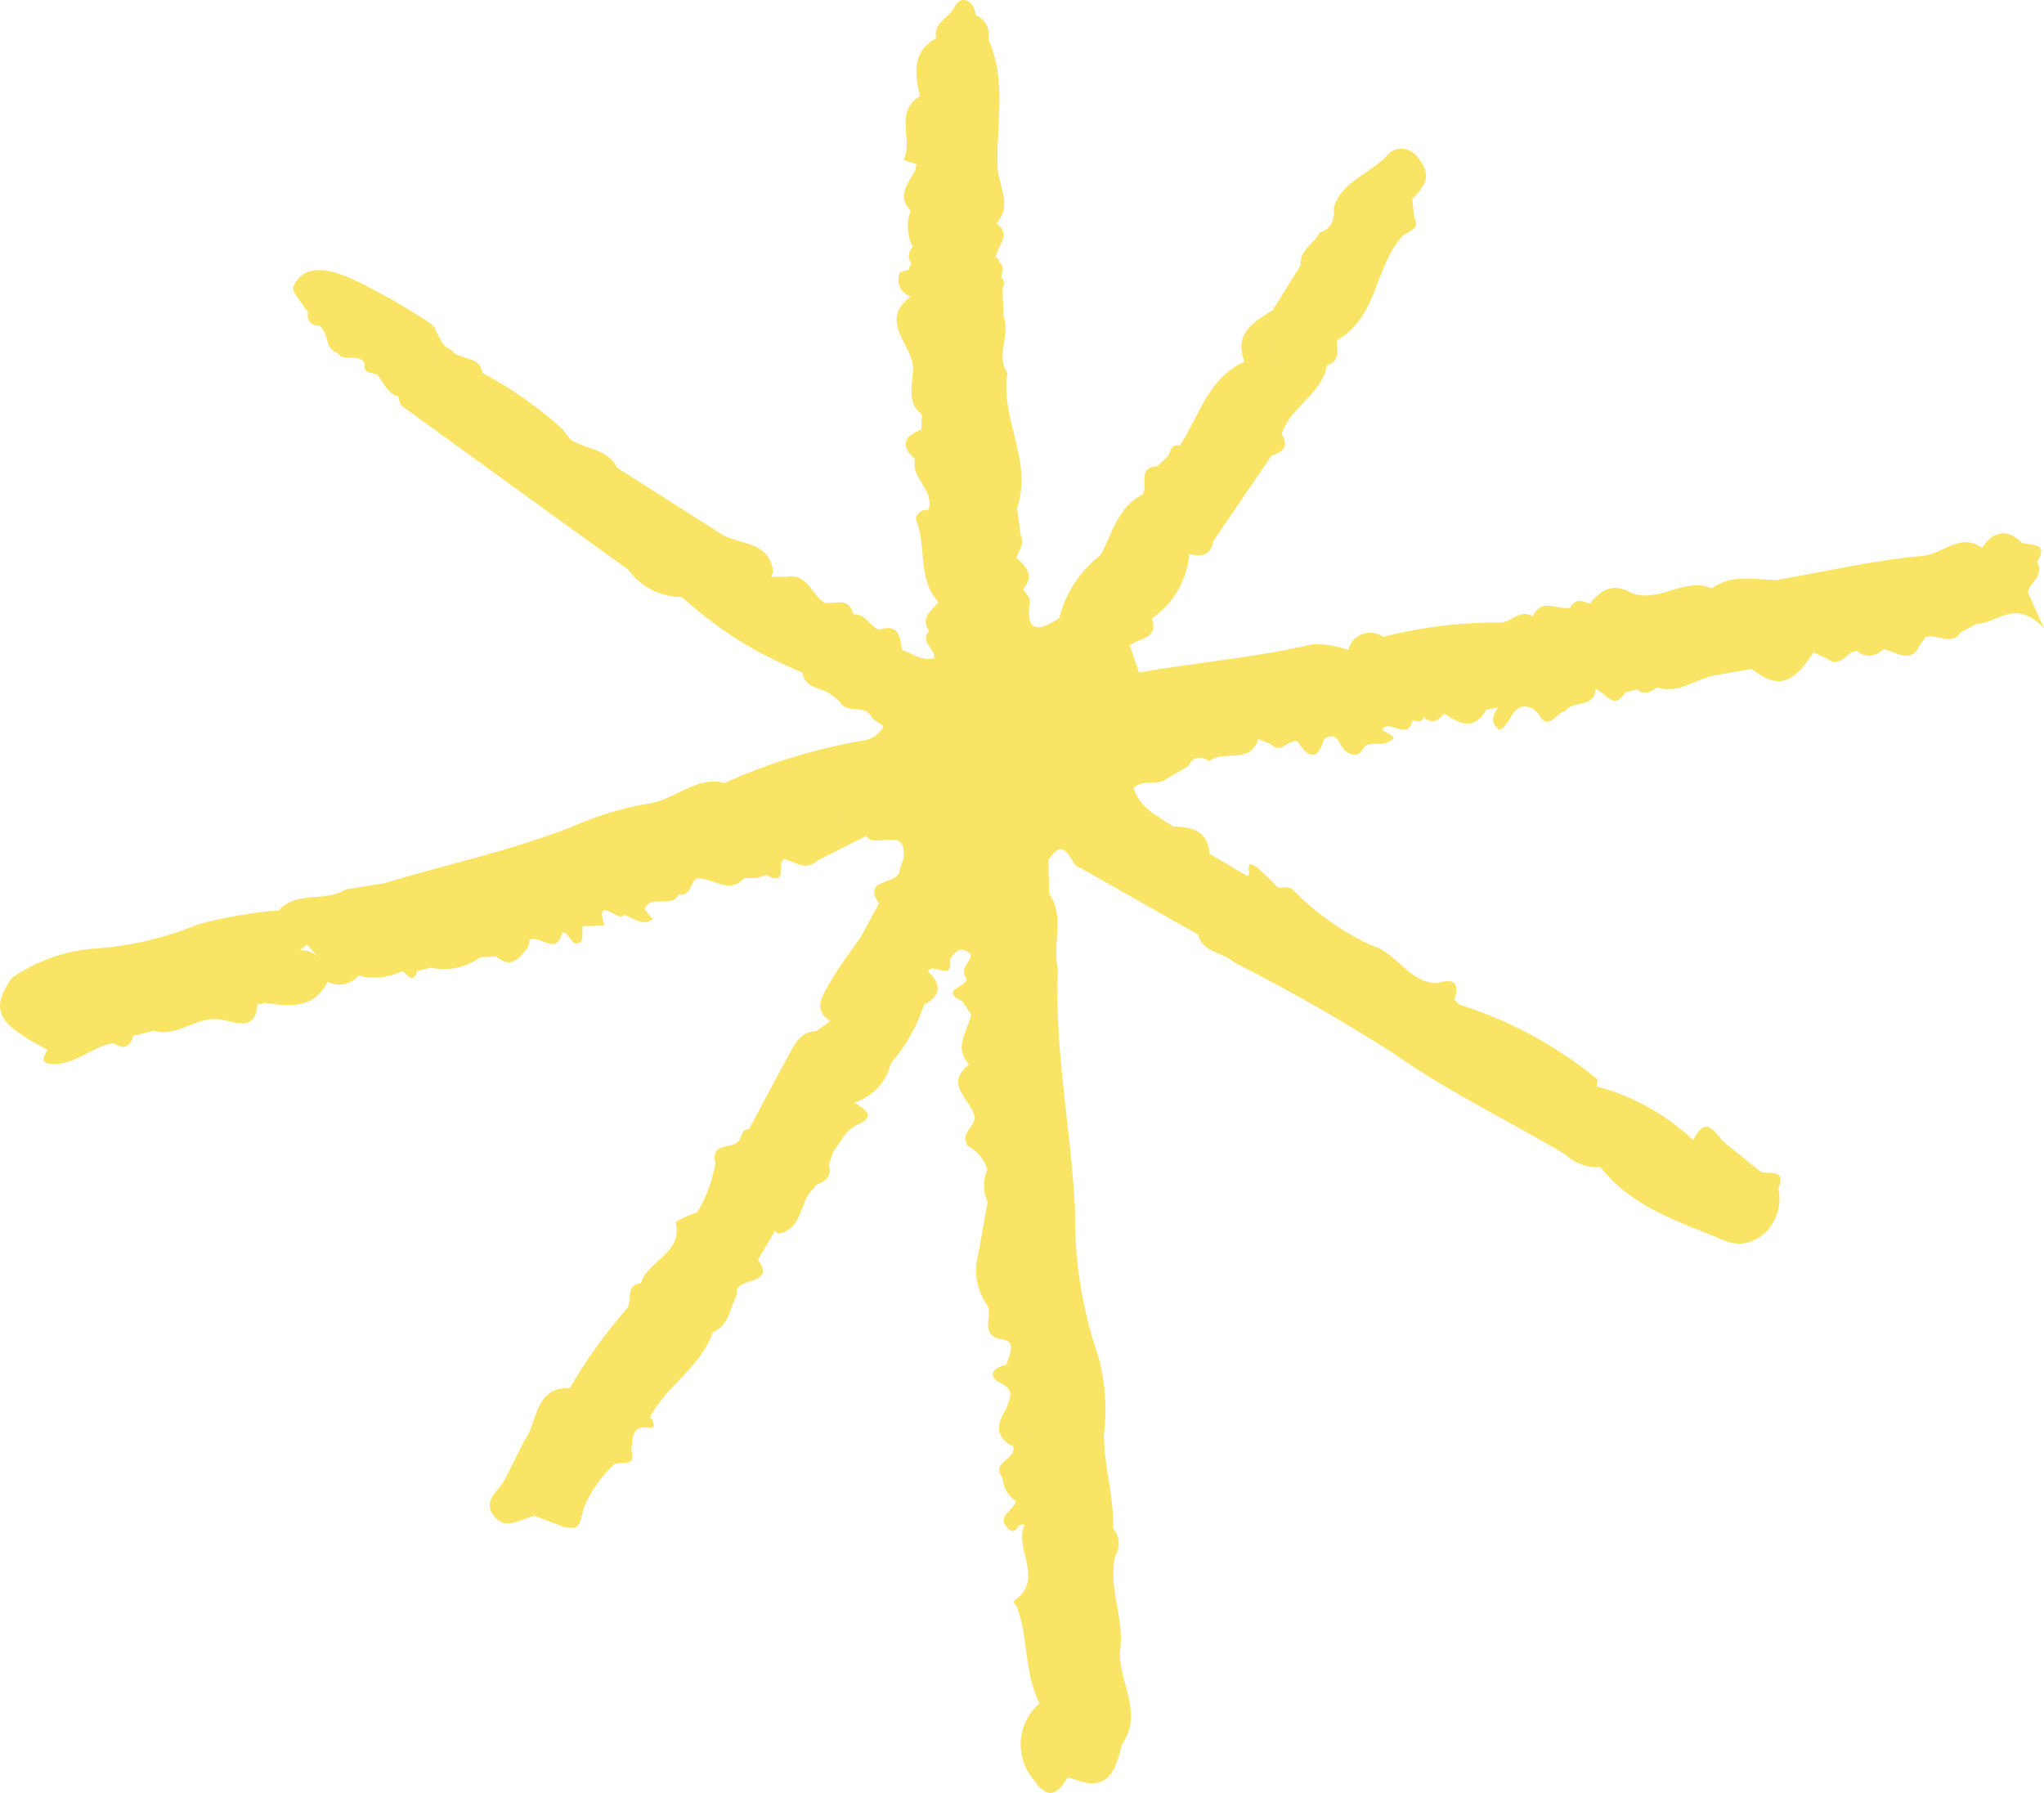 <svg width="57" height="50" viewBox="0 0 57 50" fill="none" xmlns="http://www.w3.org/2000/svg">
<path d="M49.594 33.14C49.827 32.569 49.333 32.762 49.102 32.678C48.779 32.418 48.457 32.158 48.135 31.899C47.849 31.685 47.619 30.999 47.216 31.793C46.457 31.076 45.529 30.56 44.517 30.293C44.528 30.225 44.569 30.113 44.545 30.097C43.41 29.164 42.105 28.458 40.7 28.017C40.654 27.968 40.606 27.92 40.555 27.875C40.714 27.402 40.539 27.268 40.084 27.418C39.283 27.407 38.963 26.572 38.272 26.374C37.432 25.991 36.673 25.454 36.035 24.791C35.949 24.72 35.768 24.76 35.631 24.748C35.454 24.553 35.264 24.37 35.063 24.199C34.661 23.895 34.914 24.389 34.792 24.433C34.437 24.225 34.083 24.017 33.728 23.81C33.69 23.162 33.236 23.06 32.713 23.048C32.282 22.756 31.784 22.531 31.612 21.976C31.551 21.946 31.492 21.911 31.436 21.872L31.148 21.967C31.167 22.127 31.218 22.281 31.299 22.421C31.38 22.56 31.489 22.682 31.619 22.778C31.489 22.682 31.38 22.561 31.299 22.421C31.218 22.281 31.167 22.127 31.148 21.967L30.874 22.052C30.814 22.081 30.748 22.096 30.682 22.097C30.615 22.097 30.549 22.082 30.489 22.053C30.549 22.082 30.615 22.097 30.682 22.097C30.748 22.096 30.814 22.081 30.874 22.052C30.965 22.023 31.057 21.995 31.148 21.967L31.436 21.872C31.492 21.911 31.551 21.946 31.612 21.976C31.856 21.724 32.214 21.903 32.484 21.75L33.142 21.361C33.28 21.081 33.487 21.085 33.726 21.222C34.127 20.9 34.875 21.337 35.088 20.606L35.438 20.753C35.722 21.053 35.928 20.596 36.189 20.677C36.485 21.148 36.741 21.228 36.928 20.604L36.558 20.456L36.332 20.545L36.558 20.456C36.681 20.506 36.804 20.555 36.928 20.604C37.301 20.367 37.328 20.751 37.481 20.908C37.721 21.122 37.917 21.097 38.064 20.802C38.246 20.689 38.483 20.779 38.628 20.727C39.167 20.532 38.608 20.468 38.548 20.337C38.761 20.038 39.263 20.686 39.384 20.085C39.505 20.11 39.636 20.171 39.708 20.003C39.944 20.217 40.115 20.094 40.272 19.896C40.693 20.181 41.108 20.396 41.449 19.791L41.781 19.726C41.624 19.941 41.549 20.153 41.809 20.351C42.17 20.232 42.137 19.515 42.732 19.751L42.888 19.89C43.187 20.437 43.393 19.866 43.644 19.828L43.281 19.627C43.41 19.541 43.54 19.456 43.669 19.37L43.282 19.627L43.644 19.828C43.849 19.519 44.462 19.767 44.492 19.218C44.765 19.288 44.983 19.845 45.325 19.311L45.654 19.223C45.856 19.398 46.031 19.295 46.203 19.169C46.811 19.368 47.285 18.928 47.831 18.831L47.812 18.808L47.831 18.831C48.17 18.772 48.509 18.712 48.848 18.653L48.858 18.662C49.563 19.212 49.994 19.095 50.571 18.196L50.941 18.357C51.32 18.685 51.489 18.146 51.791 18.156C52.062 18.385 52.308 18.282 52.549 18.101L52.135 17.613C51.982 17.686 51.83 17.76 51.678 17.833C51.35 17.632 51.196 17.672 51.109 17.805C51.079 17.855 51.056 17.909 51.041 17.965C51.056 17.909 51.079 17.855 51.109 17.805C51.196 17.672 51.35 17.632 51.678 17.833L52.135 17.613C52.14 17.604 52.147 17.596 52.153 17.588C52.147 17.596 52.14 17.604 52.135 17.613L52.549 18.101C52.916 18.207 53.323 18.543 53.568 17.93C53.622 17.892 53.662 17.837 53.68 17.774C54.003 17.632 54.409 18.052 54.689 17.626L55.123 17.396C55.694 17.395 56.168 16.661 57 17.516C56.743 16.947 56.646 16.733 56.549 16.519L56.094 16.503C55.906 16.562 55.717 16.62 55.528 16.679C55.717 16.62 55.906 16.562 56.094 16.503L56.549 16.519C56.611 16.229 57.025 16.043 56.806 15.669C57.147 15.123 56.655 15.22 56.392 15.14C55.961 14.727 55.59 14.805 55.268 15.278C54.667 14.839 54.188 15.448 53.637 15.498C52.267 15.621 50.914 15.936 49.554 16.174C48.938 16.172 48.298 15.992 47.737 16.407C46.963 16.073 46.248 16.852 45.475 16.525C44.986 16.244 44.633 16.445 44.334 16.84C44.124 16.748 43.917 16.674 43.784 16.952C43.434 17.017 42.985 16.653 42.744 17.189C42.377 16.958 42.135 17.391 41.792 17.359C40.706 17.355 39.623 17.49 38.571 17.759C38.488 17.699 38.391 17.661 38.289 17.647C38.187 17.634 38.084 17.646 37.988 17.683C37.892 17.719 37.806 17.779 37.739 17.856C37.672 17.934 37.626 18.027 37.604 18.126C37.282 18.011 36.941 17.956 36.599 17.965C35.005 18.345 33.372 18.466 31.766 18.756L31.507 18.001C31.753 17.782 32.326 17.826 32.122 17.245C32.42 17.042 32.668 16.776 32.848 16.465C33.028 16.154 33.135 15.807 33.162 15.45C33.493 15.531 33.767 15.507 33.832 15.092C34.374 14.296 34.916 13.5 35.458 12.705C35.785 12.612 35.945 12.442 35.742 12.103C35.977 11.342 36.864 11.003 37.005 10.181C37.471 10.076 37.202 9.537 37.315 9.47C38.433 8.807 38.334 7.428 39.11 6.583C39.281 6.439 39.631 6.401 39.431 6.041L39.384 5.546C39.745 5.18 39.973 4.882 39.502 4.349C39.457 4.293 39.402 4.247 39.339 4.213C39.276 4.179 39.208 4.158 39.136 4.151C39.065 4.143 38.993 4.15 38.925 4.171C38.857 4.191 38.793 4.225 38.738 4.271C38.28 4.829 37.446 5.009 37.2 5.769C37.21 6.085 37.172 6.374 36.803 6.482C36.654 6.803 36.229 6.965 36.272 7.396C36.012 7.814 35.753 8.231 35.493 8.649C34.961 8.981 34.396 9.296 34.704 10.084C33.686 10.548 33.444 11.601 32.901 12.426C32.642 12.368 32.649 12.602 32.56 12.731L32.275 13.001C31.693 13.034 32.032 13.539 31.868 13.786C31.167 14.137 31.027 14.873 30.692 15.476C30.12 15.918 29.714 16.539 29.539 17.238C28.95 17.625 28.587 17.644 28.72 16.767C28.735 16.665 28.598 16.54 28.528 16.425C28.872 16.051 28.613 15.802 28.345 15.555C28.404 15.347 28.595 15.165 28.465 14.922C28.26 15.051 28.017 15.148 27.912 15.362C28.017 15.148 28.26 15.051 28.464 14.92C28.329 14.849 28.175 14.822 28.024 14.845C27.873 14.868 27.733 14.94 27.626 15.048C27.733 14.94 27.872 14.868 28.023 14.845C28.174 14.822 28.329 14.848 28.464 14.919L28.36 14.163C28.816 12.871 27.883 11.675 28.094 10.4C27.749 9.895 28.192 9.335 27.984 8.82C27.975 8.553 27.967 8.287 27.958 8.02C27.977 8 27.99 7.977 27.998 7.951C28.006 7.925 28.008 7.898 28.004 7.872C28 7.845 27.99 7.82 27.975 7.797C27.96 7.775 27.94 7.756 27.917 7.742C27.931 7.598 28.035 7.444 27.872 7.318C27.875 7.286 27.866 7.255 27.847 7.229C27.828 7.204 27.8 7.186 27.769 7.18C27.788 6.863 28.238 6.554 27.787 6.228C28.245 5.732 27.843 5.174 27.822 4.679C27.772 3.486 28.09 2.251 27.558 1.093C27.592 0.959 27.575 0.817 27.511 0.695C27.447 0.572 27.34 0.477 27.21 0.427C27.163 -0.034 26.773 -0.131 26.628 0.181C26.481 0.499 26.013 0.625 26.108 1.057C25.422 1.452 25.509 2.06 25.654 2.683C24.915 3.129 25.481 3.904 25.197 4.464L25.558 4.576C25.55 4.631 25.539 4.685 25.526 4.739C25.348 5.103 24.985 5.447 25.392 5.879C25.332 6.042 25.307 6.215 25.318 6.388C25.329 6.561 25.375 6.729 25.454 6.884C25.391 6.946 25.353 7.029 25.346 7.117C25.34 7.206 25.365 7.293 25.417 7.365L25.367 7.435L25.349 7.519L25.098 7.592C25.068 7.655 25.052 7.724 25.051 7.794C25.05 7.864 25.064 7.933 25.092 7.997C25.12 8.061 25.162 8.119 25.214 8.165C25.266 8.212 25.328 8.247 25.395 8.269C24.626 8.843 25.192 9.408 25.407 9.976C25.604 10.488 25.147 11.123 25.713 11.565L25.692 11.979C25.201 12.166 25.097 12.432 25.519 12.807C25.389 13.344 26.079 13.671 25.888 14.223C25.667 14.193 25.504 14.392 25.549 14.502C25.849 15.242 25.572 16.133 26.166 16.788C25.995 17.031 25.643 17.217 25.911 17.596C25.634 17.893 26.076 18.088 26.061 18.356C25.687 18.439 25.437 18.218 25.152 18.124C25.109 17.742 25.05 17.379 24.508 17.563C24.249 17.454 24.136 17.106 23.794 17.133C23.691 16.645 23.306 16.84 23.012 16.815C22.628 16.606 22.533 15.974 21.929 16.085L21.509 16.086C21.528 16.04 21.546 15.993 21.562 15.945C21.459 15.112 20.682 15.191 20.162 14.924L17.211 13.044C16.947 12.509 16.337 12.537 15.914 12.261L15.671 11.953C14.998 11.346 14.252 10.823 13.451 10.397C13.377 9.896 12.807 10.06 12.583 9.759C12.334 9.671 12.278 9.429 12.159 9.237C12.158 9.07 11.762 8.867 11.65 8.792C11.283 8.554 10.905 8.334 10.516 8.134C9.955 7.84 8.685 7.067 8.213 7.92C8.19 7.958 8.176 8.001 8.175 8.045C8.177 8.079 8.186 8.112 8.2 8.144C8.23 8.221 8.596 8.709 8.594 8.72C8.58 8.763 8.576 8.809 8.584 8.854C8.592 8.898 8.611 8.94 8.64 8.976C8.668 9.011 8.706 9.039 8.748 9.056C8.79 9.074 8.836 9.081 8.881 9.076C9.189 9.242 9.028 9.726 9.41 9.841C9.591 10.12 9.999 9.827 10.169 10.137C10.118 10.415 10.345 10.387 10.503 10.436C10.703 10.643 10.781 10.967 11.104 11.056C11.136 11.145 11.141 11.271 11.204 11.318C13.306 12.845 15.411 14.369 17.52 15.887C17.691 16.124 17.916 16.317 18.177 16.45C18.438 16.583 18.727 16.652 19.02 16.652C20.002 17.548 21.14 18.26 22.378 18.753C22.448 19.244 22.972 19.158 23.228 19.412L23.404 19.545C23.584 19.942 24.157 19.601 24.321 20.028L24.638 20.251C24.584 20.357 24.505 20.448 24.408 20.517C24.311 20.586 24.199 20.631 24.081 20.648C22.742 20.878 21.439 21.277 20.202 21.835C19.387 21.625 18.816 22.33 18.027 22.418C17.298 22.549 16.587 22.768 15.911 23.07C14.209 23.735 12.419 24.115 10.673 24.64C10.333 24.693 9.993 24.746 9.653 24.799L9.631 24.808C9.066 25.168 8.279 24.828 7.777 25.387C7.842 25.437 7.91 25.484 7.981 25.526C7.91 25.484 7.842 25.437 7.777 25.387C7.015 25.446 6.261 25.577 5.523 25.778C4.632 26.146 3.688 26.372 2.725 26.446C1.867 26.497 1.039 26.781 0.332 27.268C-0.284 28.154 -0.092 28.543 1.324 29.273C1.152 29.565 1.16 29.692 1.575 29.669C2.176 29.636 2.598 29.173 3.168 29.091C3.455 29.288 3.63 29.195 3.719 28.881L4.289 28.745C4.969 28.951 5.505 28.296 6.174 28.435C6.616 28.514 7.14 28.772 7.182 27.98C7.208 27.997 7.239 28.006 7.271 28.003C7.302 28.001 7.331 27.988 7.354 27.966C8.045 28.058 8.741 28.167 9.136 27.377C9.277 27.452 9.44 27.475 9.597 27.444C9.753 27.413 9.894 27.329 9.996 27.206C10.404 27.309 10.836 27.266 11.215 27.084C11.357 27.146 11.503 27.48 11.639 27.08L12.014 26.983C12.029 26.952 12.041 26.92 12.052 26.887C12.041 26.92 12.029 26.952 12.014 26.983C12.252 27.036 12.498 27.037 12.737 26.987C12.975 26.938 13.2 26.837 13.396 26.693L13.837 26.673C14.271 27.046 14.492 26.704 14.727 26.411L14.772 26.203C15.057 26.061 15.513 26.678 15.678 26.003C15.909 25.996 15.917 26.434 16.182 26.276C16.265 26.227 16.23 25.983 16.248 25.829L16.855 25.812C16.572 24.896 17.293 25.762 17.388 25.516C17.658 25.562 17.892 25.867 18.202 25.63L17.975 25.352C18.161 24.914 18.729 25.354 18.926 24.944C19.276 24.998 19.238 24.628 19.422 24.499C19.867 24.453 20.316 24.968 20.757 24.489L21.097 24.484L21.377 24.401C21.416 24.181 21.455 23.962 21.494 23.742L21.517 23.688L21.494 23.742C21.455 23.962 21.416 24.181 21.377 24.401C21.994 24.747 21.651 24.041 21.873 23.954C22.182 24.043 22.484 24.3 22.808 23.99L24.153 23.313C24.389 23.706 25.29 22.986 25.199 23.928L25.081 24.279C25.063 24.689 24.017 24.467 24.511 25.192L24.026 26.096C23.719 26.544 23.378 26.973 23.117 27.445C22.942 27.764 22.652 28.155 23.153 28.48L22.766 28.751C22.337 28.762 22.176 29.091 22.009 29.397C21.629 30.089 21.262 30.788 20.89 31.483C20.979 31.531 21.068 31.579 21.157 31.627C21.247 31.447 21.363 31.28 21.5 31.132C21.363 31.28 21.248 31.447 21.157 31.627C21.228 31.83 21.236 32.051 21.18 32.259C21.236 32.051 21.228 31.831 21.157 31.627C21.068 31.579 20.979 31.531 20.89 31.483C20.686 31.489 20.691 31.675 20.617 31.793C20.462 32.073 19.801 31.825 19.953 32.423C19.87 32.91 19.699 33.377 19.448 33.803C19.237 33.873 19.034 33.964 18.841 34.075C19.057 34.958 18.059 35.145 17.874 35.781C17.397 35.837 17.678 36.317 17.458 36.516C16.869 37.196 16.346 37.928 15.893 38.704C14.887 38.689 15.012 39.641 14.63 40.16C14.44 40.537 14.25 40.915 14.061 41.293C13.873 41.591 13.464 41.86 13.76 42.258C14.08 42.69 14.493 42.375 14.867 42.282L14.874 42.26L15.746 42.59C16.138 42.633 16.138 42.633 16.282 42.041C16.473 41.591 16.755 41.185 17.111 40.848C17.282 40.716 17.775 40.959 17.605 40.43L17.605 40.419C17.656 40.111 17.589 39.722 18.143 39.824C18.26 39.845 18.251 39.623 18.127 39.52C18.585 38.64 19.545 38.125 19.877 37.153C20.348 36.954 20.355 36.46 20.557 36.091C20.429 35.581 21.684 35.891 21.135 35.131L21.617 34.321C21.629 34.347 21.649 34.368 21.674 34.381C21.699 34.394 21.728 34.398 21.756 34.393C22.387 34.234 22.289 33.546 22.644 33.187L22.779 33.035C23.031 32.938 23.208 32.798 23.11 32.492C23.154 32.361 23.199 32.23 23.244 32.099C23.459 31.846 23.56 31.522 23.923 31.361C24.48 31.114 24.083 30.919 23.825 30.745C24.077 30.667 24.303 30.525 24.483 30.332C24.662 30.14 24.787 29.904 24.845 29.649C25.258 29.171 25.573 28.617 25.77 28.019C26.258 27.761 26.256 27.445 25.88 27.086C25.999 26.821 26.582 27.401 26.491 26.755C26.64 26.515 26.809 26.359 27.076 26.619C27.077 26.842 26.757 26.996 26.936 27.258C27.083 27.506 26.124 27.59 26.836 27.922L27.08 28.283C27.006 28.746 26.564 29.195 27.026 29.679C26.284 30.262 27.118 30.678 27.186 31.175C27.156 31.443 26.763 31.619 26.986 31.952C27.245 32.092 27.441 32.326 27.534 32.604C27.472 32.751 27.441 32.908 27.442 33.067C27.443 33.225 27.477 33.382 27.541 33.528C27.451 34.024 27.361 34.52 27.272 35.016C27.212 35.255 27.205 35.504 27.252 35.746C27.298 35.989 27.396 36.218 27.54 36.419C27.701 36.718 27.265 37.25 27.99 37.359C28.348 37.413 28.147 37.808 28.062 38.061C27.698 38.127 27.523 38.381 27.886 38.557C28.351 38.783 28.134 39.02 28.055 39.292C27.795 39.702 27.732 40.075 28.255 40.337C28.361 40.697 27.601 40.77 27.96 41.215C27.965 41.342 28 41.466 28.063 41.577C28.126 41.688 28.216 41.782 28.323 41.851C28.308 42.124 27.767 42.248 28.095 42.613C28.197 42.727 28.324 42.736 28.395 42.559C28.423 42.539 28.454 42.523 28.486 42.511C28.515 42.511 28.544 42.517 28.57 42.527C28.268 43.198 29.135 44.013 28.305 44.623C28.211 44.692 28.337 44.748 28.359 44.807C28.681 45.677 28.56 46.651 28.988 47.501C28.685 47.763 28.498 48.133 28.467 48.53C28.436 48.928 28.564 49.322 28.822 49.627C29.225 50.219 29.493 50.038 29.779 49.56C29.84 49.585 29.903 49.605 29.967 49.619C30.923 49.994 31.118 49.345 31.282 48.655C31.896 47.782 31.209 46.936 31.228 46.075C31.385 45.165 30.878 44.284 31.106 43.371C31.178 43.255 31.21 43.12 31.197 42.984C31.185 42.849 31.129 42.722 31.037 42.62C30.87 42.765 30.703 42.91 30.536 43.055C30.447 42.999 30.345 42.97 30.24 42.968C30.136 42.967 30.033 42.994 29.942 43.047C30.032 42.994 30.135 42.967 30.24 42.968C30.345 42.97 30.447 42.999 30.536 43.055L31.037 42.62C31.075 41.747 30.787 40.91 30.783 40.017C30.877 39.283 30.824 38.538 30.628 37.825C30.172 36.5 29.953 35.107 29.979 33.707C29.866 31.47 29.397 29.258 29.501 27.011C29.334 26.325 29.713 25.576 29.256 24.924C29.25 24.611 29.244 24.297 29.237 23.984C29.75 23.207 29.826 24.167 30.133 24.206L30.494 24.411L33.411 26.062C33.543 26.58 34.11 26.544 34.416 26.839C35.932 27.604 37.408 28.446 38.838 29.36C40.369 30.438 42.044 31.237 43.638 32.186C43.77 32.311 43.926 32.408 44.098 32.471C44.269 32.534 44.452 32.56 44.634 32.549C45.516 33.681 46.854 34.074 48.095 34.597C48.949 34.957 49.794 34.094 49.594 33.14ZM56.222 15.859C56.38 15.872 56.537 15.839 56.676 15.763C56.537 15.839 56.38 15.872 56.222 15.86C56.115 15.992 56.05 16.155 56.038 16.325C56.05 16.155 56.115 15.992 56.222 15.859V15.859ZM55.929 15.432C56.005 15.48 56.075 15.539 56.135 15.606C56.075 15.539 56.005 15.48 55.929 15.433L55.929 15.432ZM54.539 17.035C54.684 17.055 54.822 17.106 54.946 17.184C54.822 17.106 54.684 17.056 54.538 17.035L54.539 17.035ZM49.228 18.408C49.246 18.497 49.233 18.543 49.203 18.565C49.233 18.543 49.246 18.497 49.228 18.408C49.091 18.31 48.997 18.164 48.965 18C48.997 18.164 49.091 18.31 49.228 18.408V18.408ZM47.478 18.386C47.219 18.479 46.96 18.573 46.701 18.665C46.96 18.572 47.219 18.479 47.478 18.386V18.386ZM45.651 17.889C45.422 18.043 45.238 18.255 45.119 18.503V18.503C45.238 18.255 45.421 18.043 45.651 17.889V17.889ZM43.721 18.888C43.759 19.014 43.913 19.153 43.836 19.266C43.913 19.153 43.759 19.014 43.721 18.888C43.741 18.826 43.751 18.762 43.749 18.697C43.751 18.762 43.741 18.826 43.721 18.888V18.888ZM42.733 19.312C42.765 19.236 42.818 19.171 42.885 19.123C42.953 19.076 43.032 19.048 43.115 19.044C43.167 18.866 43.262 18.852 43.366 18.873C43.262 18.852 43.167 18.866 43.115 19.044C43.032 19.048 42.953 19.076 42.885 19.123C42.818 19.171 42.765 19.236 42.733 19.312C42.363 19.248 41.994 19.185 41.625 19.122L42.733 19.312ZM39.497 19.724C39.394 19.809 39.296 19.902 39.189 19.979C39.296 19.902 39.394 19.809 39.497 19.724L39.497 19.724ZM38.42 19.715L38.398 19.756C38.234 19.762 38.072 19.719 37.933 19.631C38.072 19.719 38.234 19.762 38.398 19.756L38.42 19.715ZM37.081 19.828C37.076 19.77 37.077 19.712 37.085 19.655C37.077 19.712 37.076 19.77 37.081 19.828V19.828ZM37.068 19.969C37.074 19.95 37.078 19.93 37.08 19.909C37.078 19.93 37.074 19.95 37.068 19.969C37.01 19.945 36.95 19.923 36.89 19.904C36.95 19.923 37.01 19.945 37.068 19.969V19.969ZM36.782 20.055C36.801 20.085 36.812 20.12 36.816 20.155C36.812 20.12 36.801 20.085 36.782 20.055V20.055ZM35.558 20.1L36.03 20.128C35.873 20.119 35.715 20.109 35.558 20.1C35.322 20.148 35.085 20.197 34.848 20.246C35.085 20.197 35.322 20.148 35.558 20.1V20.1ZM33.298 20.755C33.232 20.723 33.165 20.691 33.099 20.659C33.165 20.691 33.232 20.723 33.298 20.755V20.755ZM32.321 20.473C32.221 20.415 32.103 20.395 31.99 20.417C31.876 20.439 31.774 20.502 31.704 20.593C31.763 20.793 31.823 20.993 31.882 21.193C31.823 20.993 31.763 20.793 31.704 20.593C31.774 20.502 31.876 20.439 31.99 20.417C32.103 20.395 32.221 20.415 32.321 20.473V20.473ZM27.149 1.372C27.168 1.372 27.187 1.37 27.205 1.367C27.187 1.37 27.168 1.372 27.149 1.372L27.149 1.372ZM26.534 8.42L26.722 8.523L26.534 8.42ZM26.653 9.917C26.823 10.105 26.953 10.412 27.118 10.615C26.953 10.412 26.823 10.105 26.653 9.917V9.917ZM26.136 14.641H26.136C26.184 14.631 26.234 14.615 26.283 14.603C26.234 14.615 26.184 14.631 26.136 14.641V14.641ZM26.926 14.118C27.002 14.11 27.078 14.12 27.15 14.147C27.079 14.12 27.002 14.11 26.926 14.118L26.926 14.118ZM26.331 16.887L26.683 16.614C26.65 16.273 26.616 15.931 26.583 15.59C26.616 15.931 26.65 16.273 26.683 16.614C26.566 16.705 26.448 16.796 26.331 16.887V16.887ZM9.333 9.132L9.332 9.131C9.278 9.09 9.223 9.051 9.166 9.014C9.142 8.764 9.119 8.513 9.095 8.262C9.119 8.513 9.142 8.764 9.166 9.014C9.223 9.051 9.278 9.09 9.332 9.131C9.516 9.128 9.696 9.185 9.843 9.294C9.99 9.403 10.097 9.557 10.147 9.732C10.097 9.557 9.991 9.403 9.843 9.294C9.696 9.185 9.516 9.128 9.333 9.132V9.132ZM12.089 10.41C12.197 10.36 12.265 10.199 12.185 9.971C12.162 9.933 12.14 9.894 12.122 9.854C12.14 9.894 12.162 9.933 12.186 9.971C12.266 10.199 12.197 10.36 12.089 10.41V10.41ZM4.505 28.339L4.505 28.339C4.53 28.283 4.568 28.234 4.616 28.196C4.665 28.158 4.722 28.133 4.783 28.122C4.722 28.133 4.665 28.158 4.616 28.196C4.568 28.234 4.53 28.283 4.505 28.339L4.505 28.339ZM5.366 28.135C5.297 28.232 5.2 28.305 5.087 28.346C4.975 28.386 4.853 28.392 4.738 28.362C4.853 28.392 4.975 28.386 5.087 28.346C5.2 28.305 5.297 28.232 5.366 28.135C5.431 28.127 5.493 28.106 5.548 28.071C5.603 28.036 5.649 27.99 5.684 27.935C5.649 27.99 5.603 28.036 5.548 28.071C5.493 28.106 5.431 28.128 5.366 28.135L5.366 28.135ZM6.277 28.103C6.134 27.965 5.991 27.828 5.849 27.691L6.277 28.103L6.473 27.788C6.412 27.646 6.415 27.545 6.488 27.489C6.415 27.545 6.412 27.646 6.473 27.788C6.408 27.893 6.342 27.998 6.277 28.103V28.103ZM8.972 26.789C8.901 26.695 8.809 26.618 8.702 26.567C8.595 26.515 8.477 26.491 8.359 26.495L8.335 26.51L8.357 26.495H8.359C8.374 26.485 8.39 26.474 8.406 26.461C8.423 26.448 8.524 26.4 8.526 26.351L8.557 26.338L8.972 26.79L8.92 26.896L8.972 26.789ZM9.852 26.578C9.808 26.625 9.777 26.683 9.762 26.746C9.777 26.683 9.808 26.625 9.852 26.578C10.002 26.577 10.152 26.576 10.301 26.575C10.152 26.576 10.002 26.577 9.852 26.578L9.852 26.578ZM12.587 25.946L11.91 26.282C12.136 26.17 12.362 26.058 12.587 25.946L12.701 25.918L12.587 25.946ZM17.256 23.962C17.302 24.058 17.339 24.159 17.367 24.262C17.339 24.159 17.302 24.058 17.256 23.962V23.962ZM17.794 24.793C17.648 24.645 17.502 24.497 17.356 24.35C17.502 24.497 17.648 24.645 17.794 24.793L17.778 25.279L17.794 24.793ZM18.497 24.396C18.427 24.377 18.357 24.357 18.287 24.338L18.497 24.396C18.771 24.329 19.046 24.262 19.32 24.195C19.046 24.262 18.772 24.329 18.497 24.396V24.396ZM20.282 23.773C20.219 23.753 20.152 23.747 20.086 23.756C20.152 23.747 20.219 23.753 20.282 23.773C20.385 23.598 20.487 23.422 20.589 23.246C20.487 23.422 20.385 23.598 20.283 23.773L20.282 23.773ZM21.165 23.184C21.284 23.117 21.354 23.128 21.4 23.179C21.354 23.128 21.284 23.117 21.165 23.184V23.184ZM21.576 23.599L21.576 23.599C21.622 23.492 21.683 23.392 21.759 23.302C21.683 23.392 21.622 23.492 21.576 23.599V23.599ZM26.587 19.401V19.401C26.626 19.349 26.666 19.297 26.707 19.246C26.885 19.221 27.078 19.267 27.269 19.244C27.078 19.267 26.885 19.221 26.707 19.246C26.666 19.297 26.626 19.349 26.587 19.401C26.48 19.459 26.363 19.497 26.243 19.513C26.363 19.497 26.48 19.459 26.587 19.401L26.587 19.401ZM27.244 17.395C27.244 17.504 27.236 17.613 27.219 17.721C27.236 17.613 27.244 17.504 27.244 17.395C27.203 17.377 27.166 17.354 27.131 17.327C27.166 17.354 27.203 17.377 27.244 17.395V17.395ZM22.358 23.506L22.155 23.566L22.358 23.506C22.36 23.597 22.396 23.683 22.461 23.748C22.396 23.683 22.36 23.597 22.358 23.506L22.358 23.506ZM23.404 22.834C23.158 22.875 22.913 22.917 22.668 22.958L23.403 22.834C23.434 22.533 23.574 22.5 23.735 22.519C23.574 22.5 23.434 22.533 23.404 22.834V22.834ZM24.857 20.364C24.705 20.524 24.569 20.698 24.449 20.883C24.569 20.698 24.705 20.524 24.857 20.364C25.1 20.258 25.354 20.181 25.615 20.135C25.354 20.181 25.1 20.258 24.857 20.364V20.364ZM24.26 23.134L24.173 23.081L24.26 23.134ZM25.011 22.583C25.03 22.627 25.057 22.667 25.09 22.701C25.057 22.667 25.03 22.627 25.011 22.583V22.583ZM25.616 21.971C25.316 21.811 25.078 21.684 24.894 21.576C25.078 21.684 25.316 21.811 25.616 21.971C25.707 21.894 25.822 21.851 25.942 21.848C25.822 21.851 25.708 21.894 25.617 21.971L25.616 21.971ZM18.035 35.868H18.035L18.176 36.518C18.126 36.286 18.08 36.077 18.035 35.868L18.035 35.868ZM29.051 18.877C28.945 18.792 28.871 18.675 28.839 18.544C28.871 18.675 28.945 18.792 29.051 18.877L29.051 18.877ZM24.634 25.776C24.687 25.599 24.802 25.447 24.958 25.347C25.114 25.247 25.301 25.205 25.485 25.23V25.23C25.301 25.205 25.114 25.247 24.958 25.347C24.802 25.447 24.687 25.599 24.634 25.776V25.776ZM25.699 24.393C25.533 24.17 25.513 24 25.585 23.865C25.513 24 25.533 24.17 25.699 24.393C26.078 24.2 26.231 24.253 26.308 24.392C26.231 24.253 26.078 24.2 25.699 24.393V24.393ZM20.568 34.688C20.695 34.634 20.813 34.561 20.917 34.47C20.813 34.561 20.695 34.634 20.568 34.688L20.568 34.688ZM29.669 45.901C29.679 45.948 29.708 46.015 29.712 46.056C29.708 46.015 29.679 45.948 29.669 45.901C29.733 45.787 29.797 45.673 29.86 45.56L29.669 45.901ZM29.138 47.263C29.25 47.316 29.342 47.402 29.402 47.509C29.463 47.617 29.488 47.74 29.476 47.862C29.488 47.74 29.463 47.617 29.402 47.509C29.342 47.402 29.25 47.316 29.138 47.263C29.117 47.027 29.162 46.789 29.268 46.576C29.162 46.789 29.117 47.026 29.139 47.263L29.138 47.263ZM29.265 42.36C29.268 42.382 29.273 42.405 29.279 42.427C29.273 42.405 29.268 42.382 29.265 42.36C29.212 42.323 29.162 42.282 29.116 42.237C29.162 42.282 29.212 42.323 29.266 42.359L29.265 42.36ZM28.556 39.796L28.841 40.196C28.97 40.346 28.908 40.498 28.846 40.65C28.957 40.799 29.197 40.714 29.329 40.782C29.197 40.714 28.957 40.799 28.846 40.65C28.908 40.498 28.97 40.346 28.84 40.196C28.746 40.063 28.651 39.929 28.555 39.796L28.739 39.439L28.556 39.796ZM28.556 37.839C28.467 37.965 28.338 38.07 28.258 38.201C28.526 38.342 28.46 38.643 28.579 38.856C28.623 38.833 28.671 38.82 28.72 38.819C28.769 38.818 28.817 38.828 28.862 38.849C28.817 38.828 28.769 38.818 28.72 38.819C28.671 38.821 28.623 38.833 28.579 38.856C28.46 38.643 28.526 38.342 28.258 38.201C28.338 38.07 28.467 37.965 28.556 37.839L28.556 37.839ZM28.397 37.091C28.482 37.096 28.567 37.077 28.643 37.038C28.567 37.077 28.482 37.096 28.397 37.091C28.402 36.945 28.385 36.799 28.343 36.658C28.385 36.799 28.403 36.945 28.397 37.091L28.397 37.091ZM28.236 34.389C28.344 34.411 28.454 34.419 28.564 34.414C28.454 34.419 28.344 34.411 28.236 34.389C28.244 34.37 28.254 34.351 28.264 34.332C28.255 34.351 28.245 34.37 28.236 34.389V34.389ZM27.509 31.032C27.472 30.89 27.436 30.747 27.399 30.605L27.509 31.032C27.492 31.186 27.775 31.343 27.857 31.498C27.775 31.343 27.492 31.186 27.509 31.032L27.509 31.032ZM27.505 31.846C27.53 31.934 27.584 32.011 27.66 32.063C27.584 32.011 27.53 31.934 27.505 31.846V31.846ZM28.341 31.992C28.38 31.599 28.297 31.204 28.104 30.86C27.911 30.515 27.616 30.237 27.259 30.062L27.259 30.062C27.616 30.236 27.91 30.515 28.104 30.859C28.297 31.204 28.38 31.599 28.341 31.992V31.992ZM30.218 21.918H30.218C30.032 21.8 30.014 21.706 30.056 21.62C30.014 21.706 30.033 21.8 30.218 21.918V21.918ZM30.303 21.298C30.29 21.336 30.269 21.37 30.242 21.399C30.269 21.37 30.29 21.336 30.303 21.299C30.277 21.25 30.263 21.196 30.261 21.141C30.259 21.086 30.269 21.032 30.292 20.981C30.269 21.032 30.259 21.086 30.261 21.141C30.263 21.196 30.278 21.25 30.304 21.298L30.303 21.298ZM31.392 18.981C31.416 19.029 31.437 19.072 31.454 19.113C31.437 19.072 31.416 19.028 31.392 18.981L31.392 18.979L31.392 18.981ZM30.373 20.803C30.358 20.716 30.348 20.628 30.343 20.54C30.348 20.628 30.359 20.716 30.374 20.803L30.373 20.803ZM29.141 22.982C29.132 22.834 29.169 22.688 29.248 22.562C29.169 22.688 29.132 22.834 29.141 22.982V22.982ZM22.683 32.983C22.689 33.002 22.702 33.019 22.719 33.03C22.702 33.019 22.689 33.002 22.683 32.983C22.53 32.906 22.404 32.785 22.323 32.636C22.404 32.785 22.53 32.906 22.683 32.983H22.683ZM35.32 9.96C35.474 9.622 35.618 9.279 35.782 8.945C35.618 9.279 35.474 9.622 35.321 9.96L36.019 10.349L35.32 9.96ZM27.205 26.443L26.642 26.122C26.535 26.252 26.47 26.412 26.456 26.58C26.47 26.412 26.535 26.252 26.642 26.122L27.035 25.864L26.642 26.122C26.83 26.229 27.017 26.336 27.205 26.443V26.443ZM27.707 25.511V25.511C27.801 25.586 27.89 25.666 27.976 25.751C27.89 25.666 27.801 25.586 27.707 25.511V25.511ZM30.48 21.799L30.53 21.371C30.513 21.514 30.497 21.657 30.48 21.8L30.48 21.799ZM31.029 20.923L30.872 20.894L31.029 20.923C31.08 20.95 31.129 20.979 31.176 21.011C31.129 20.979 31.08 20.95 31.029 20.923L31.029 20.923ZM32.801 23.485C32.929 23.561 33.048 23.651 33.158 23.751C33.048 23.651 32.929 23.561 32.801 23.485V23.485ZM33.215 23.796C33.326 23.896 33.456 23.974 33.597 24.026C33.808 24.174 34.008 24.335 34.196 24.51C34.008 24.335 33.808 24.174 33.597 24.027C33.456 23.974 33.326 23.896 33.215 23.796L33.215 23.796ZM33.874 26.082C33.696 25.982 33.518 25.879 33.341 25.775C33.518 25.879 33.696 25.982 33.874 26.082C33.886 26.093 33.899 26.104 33.912 26.113C33.899 26.103 33.886 26.093 33.874 26.082V26.082Z" fill="#FAE465"/>
</svg>
